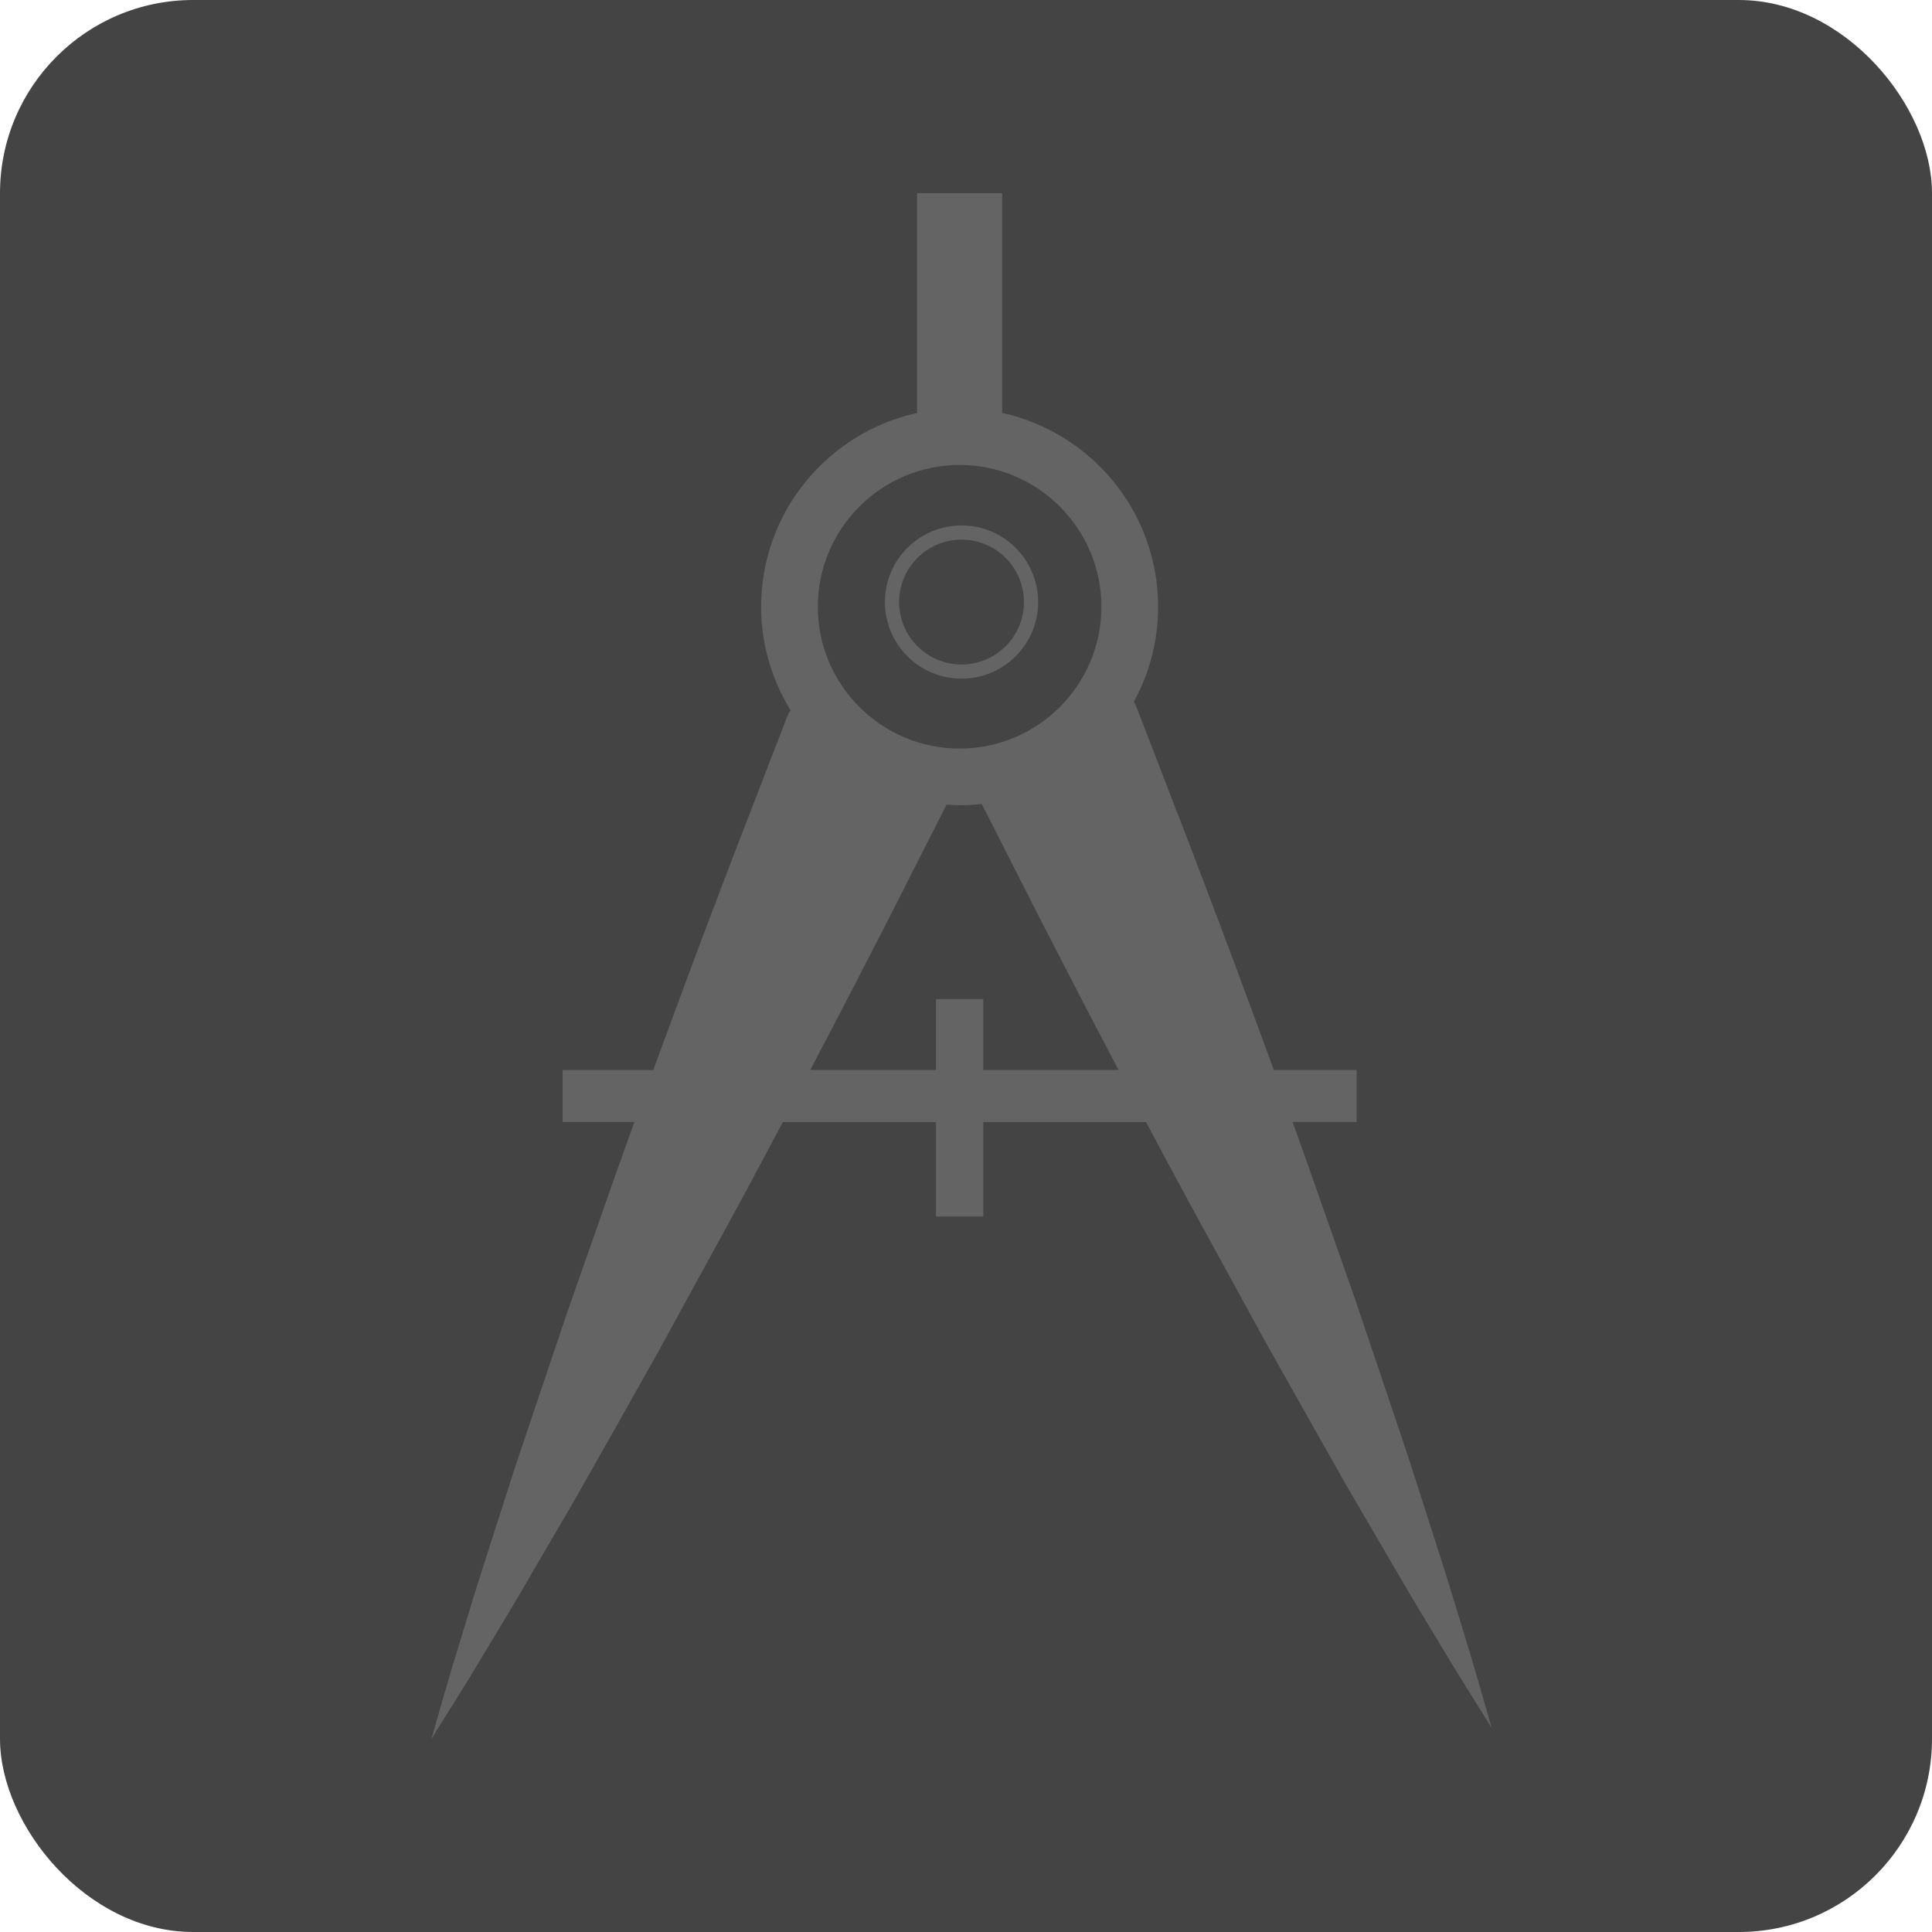 <svg width="80" height="80" viewBox="0 0 80 80" fill="none" xmlns="http://www.w3.org/2000/svg">
<rect width="80" height="80" rx="8" fill="#444444"/>
<g clip-path="url(#clip0)">
<path d="M61.222 69.65C61.049 69.047 60.831 68.319 60.574 67.486C60.317 66.655 60.039 65.711 59.712 64.691C59.385 63.671 59.033 62.567 58.657 61.4C58.292 60.227 57.864 59.011 57.444 57.741C57.017 56.476 56.574 55.168 56.126 53.84C55.663 52.517 55.191 51.174 54.719 49.832C54.325 48.699 53.924 47.572 53.524 46.458H56.176V44.304H52.746C52.457 43.514 52.169 42.733 51.888 41.969C50.966 39.468 50.087 37.142 49.327 35.151C48.559 33.163 47.92 31.506 47.472 30.347C47.251 29.794 47.099 29.35 46.956 29.05C47.593 27.884 47.955 26.546 47.955 25.125C47.955 21.197 45.187 17.908 41.496 17.099V8H37.974V17.1C34.287 17.909 31.516 21.197 31.516 25.125C31.516 26.707 31.973 28.181 32.749 29.436C32.73 29.445 32.708 29.453 32.693 29.466C32.544 29.764 32.388 30.228 32.158 30.805C31.71 31.964 31.07 33.62 30.303 35.608C29.542 37.599 28.664 39.925 27.742 42.426C27.513 43.042 27.284 43.67 27.05 44.305H23.297V46.46H26.269C25.812 47.721 25.356 49.004 24.91 50.29C24.439 51.633 23.967 52.976 23.503 54.297C23.055 55.626 22.613 56.935 22.186 58.2C21.765 59.469 21.339 60.687 20.973 61.857C20.598 63.025 20.245 64.129 19.918 65.149C19.591 66.168 19.313 67.112 19.056 67.945C18.799 68.777 18.58 69.504 18.408 70.108C18.063 71.313 17.864 72.001 17.864 72.001C17.864 72.001 18.245 71.394 18.909 70.332C19.242 69.801 19.638 69.15 20.084 68.404C20.531 67.657 21.048 66.819 21.586 65.894C22.124 64.969 22.709 63.967 23.328 62.908C23.954 61.852 24.574 60.721 25.238 59.561C25.892 58.397 26.57 57.194 27.258 55.972C27.929 54.743 28.613 53.494 29.296 52.245C30.371 50.301 31.418 48.346 32.416 46.461H38.757V50.375H40.715V46.461H47.455C48.381 48.205 49.346 50.001 50.333 51.79C51.016 53.038 51.7 54.287 52.372 55.515C53.059 56.737 53.738 57.941 54.392 59.104C55.055 60.264 55.675 61.396 56.302 62.451C56.92 63.511 57.505 64.513 58.044 65.436C58.583 66.363 59.1 67.198 59.546 67.948C59.992 68.695 60.387 69.344 60.721 69.875C61.386 70.937 61.766 71.545 61.766 71.545C61.766 71.545 61.568 70.855 61.222 69.65ZM39.736 19.253C42.973 19.253 45.607 21.888 45.607 25.125C45.607 28.363 42.972 30.997 39.736 30.997C36.498 30.997 33.864 28.362 33.864 25.125C33.864 21.888 36.498 19.253 39.736 19.253ZM40.715 44.305V41.369H38.758V44.305H33.552C34.677 42.167 35.716 40.156 36.608 38.416C37.572 36.517 38.376 34.934 38.938 33.826C39.03 33.64 39.115 33.474 39.197 33.317C39.375 33.33 39.554 33.345 39.737 33.345C40.046 33.345 40.351 33.324 40.652 33.291C40.665 33.318 40.677 33.342 40.692 33.37C41.254 34.477 42.06 36.06 43.023 37.96C43.979 39.824 45.097 41.991 46.318 44.304L40.715 44.305Z" fill="#646464"/>
<path d="M39.815 28.102C41.563 28.102 42.988 26.679 42.988 24.93C42.988 23.18 41.563 21.757 39.815 21.757C38.066 21.757 36.642 23.181 36.642 24.93C36.642 26.68 38.066 28.102 39.815 28.102ZM39.815 22.344C41.239 22.344 42.4 23.504 42.4 24.93C42.4 26.355 41.24 27.515 39.815 27.515C38.389 27.515 37.23 26.356 37.23 24.93C37.23 23.505 38.389 22.344 39.815 22.344Z" fill="#646464"/>
</g>
<defs>
<clipPath id="clip0">
<rect width="64" height="64" fill="white" transform="translate(8 8)"/>
</clipPath>
</defs>
</svg>
